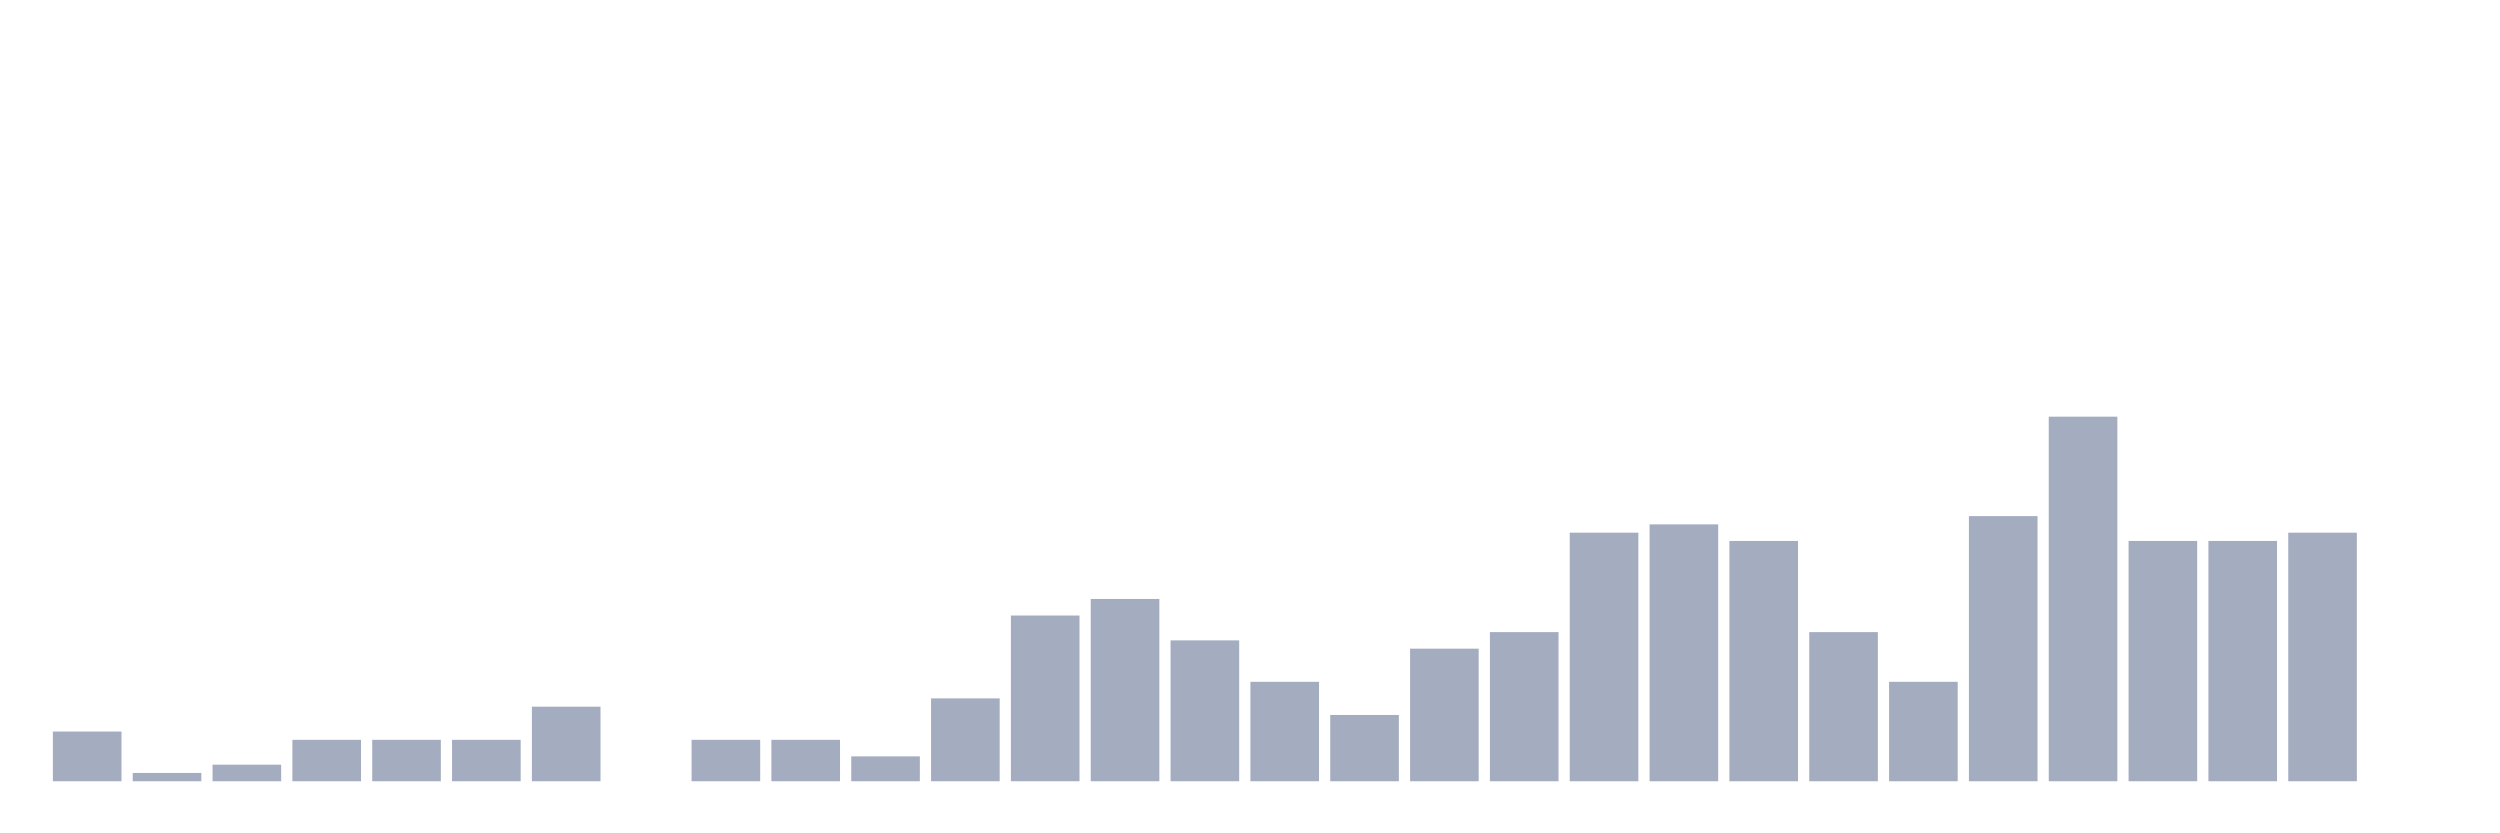 <svg xmlns="http://www.w3.org/2000/svg" viewBox="0 0 480 160"><g transform="translate(10,10)"><rect class="bar" x="0.153" width="13.175" y="130.455" height="9.545" fill="rgb(164,173,192)"></rect><rect class="bar" x="15.482" width="13.175" y="138.409" height="1.591" fill="rgb(164,173,192)"></rect><rect class="bar" x="30.81" width="13.175" y="136.818" height="3.182" fill="rgb(164,173,192)"></rect><rect class="bar" x="46.138" width="13.175" y="132.045" height="7.955" fill="rgb(164,173,192)"></rect><rect class="bar" x="61.466" width="13.175" y="132.045" height="7.955" fill="rgb(164,173,192)"></rect><rect class="bar" x="76.794" width="13.175" y="132.045" height="7.955" fill="rgb(164,173,192)"></rect><rect class="bar" x="92.123" width="13.175" y="125.682" height="14.318" fill="rgb(164,173,192)"></rect><rect class="bar" x="107.451" width="13.175" y="140" height="0" fill="rgb(164,173,192)"></rect><rect class="bar" x="122.779" width="13.175" y="132.045" height="7.955" fill="rgb(164,173,192)"></rect><rect class="bar" x="138.107" width="13.175" y="132.045" height="7.955" fill="rgb(164,173,192)"></rect><rect class="bar" x="153.436" width="13.175" y="135.227" height="4.773" fill="rgb(164,173,192)"></rect><rect class="bar" x="168.764" width="13.175" y="124.091" height="15.909" fill="rgb(164,173,192)"></rect><rect class="bar" x="184.092" width="13.175" y="108.182" height="31.818" fill="rgb(164,173,192)"></rect><rect class="bar" x="199.42" width="13.175" y="105" height="35" fill="rgb(164,173,192)"></rect><rect class="bar" x="214.748" width="13.175" y="112.955" height="27.045" fill="rgb(164,173,192)"></rect><rect class="bar" x="230.077" width="13.175" y="120.909" height="19.091" fill="rgb(164,173,192)"></rect><rect class="bar" x="245.405" width="13.175" y="127.273" height="12.727" fill="rgb(164,173,192)"></rect><rect class="bar" x="260.733" width="13.175" y="114.545" height="25.455" fill="rgb(164,173,192)"></rect><rect class="bar" x="276.061" width="13.175" y="111.364" height="28.636" fill="rgb(164,173,192)"></rect><rect class="bar" x="291.39" width="13.175" y="92.273" height="47.727" fill="rgb(164,173,192)"></rect><rect class="bar" x="306.718" width="13.175" y="90.682" height="49.318" fill="rgb(164,173,192)"></rect><rect class="bar" x="322.046" width="13.175" y="93.864" height="46.136" fill="rgb(164,173,192)"></rect><rect class="bar" x="337.374" width="13.175" y="111.364" height="28.636" fill="rgb(164,173,192)"></rect><rect class="bar" x="352.702" width="13.175" y="120.909" height="19.091" fill="rgb(164,173,192)"></rect><rect class="bar" x="368.031" width="13.175" y="89.091" height="50.909" fill="rgb(164,173,192)"></rect><rect class="bar" x="383.359" width="13.175" y="70" height="70" fill="rgb(164,173,192)"></rect><rect class="bar" x="398.687" width="13.175" y="93.864" height="46.136" fill="rgb(164,173,192)"></rect><rect class="bar" x="414.015" width="13.175" y="93.864" height="46.136" fill="rgb(164,173,192)"></rect><rect class="bar" x="429.344" width="13.175" y="92.273" height="47.727" fill="rgb(164,173,192)"></rect><rect class="bar" x="444.672" width="13.175" y="140" height="0" fill="rgb(164,173,192)"></rect></g></svg>